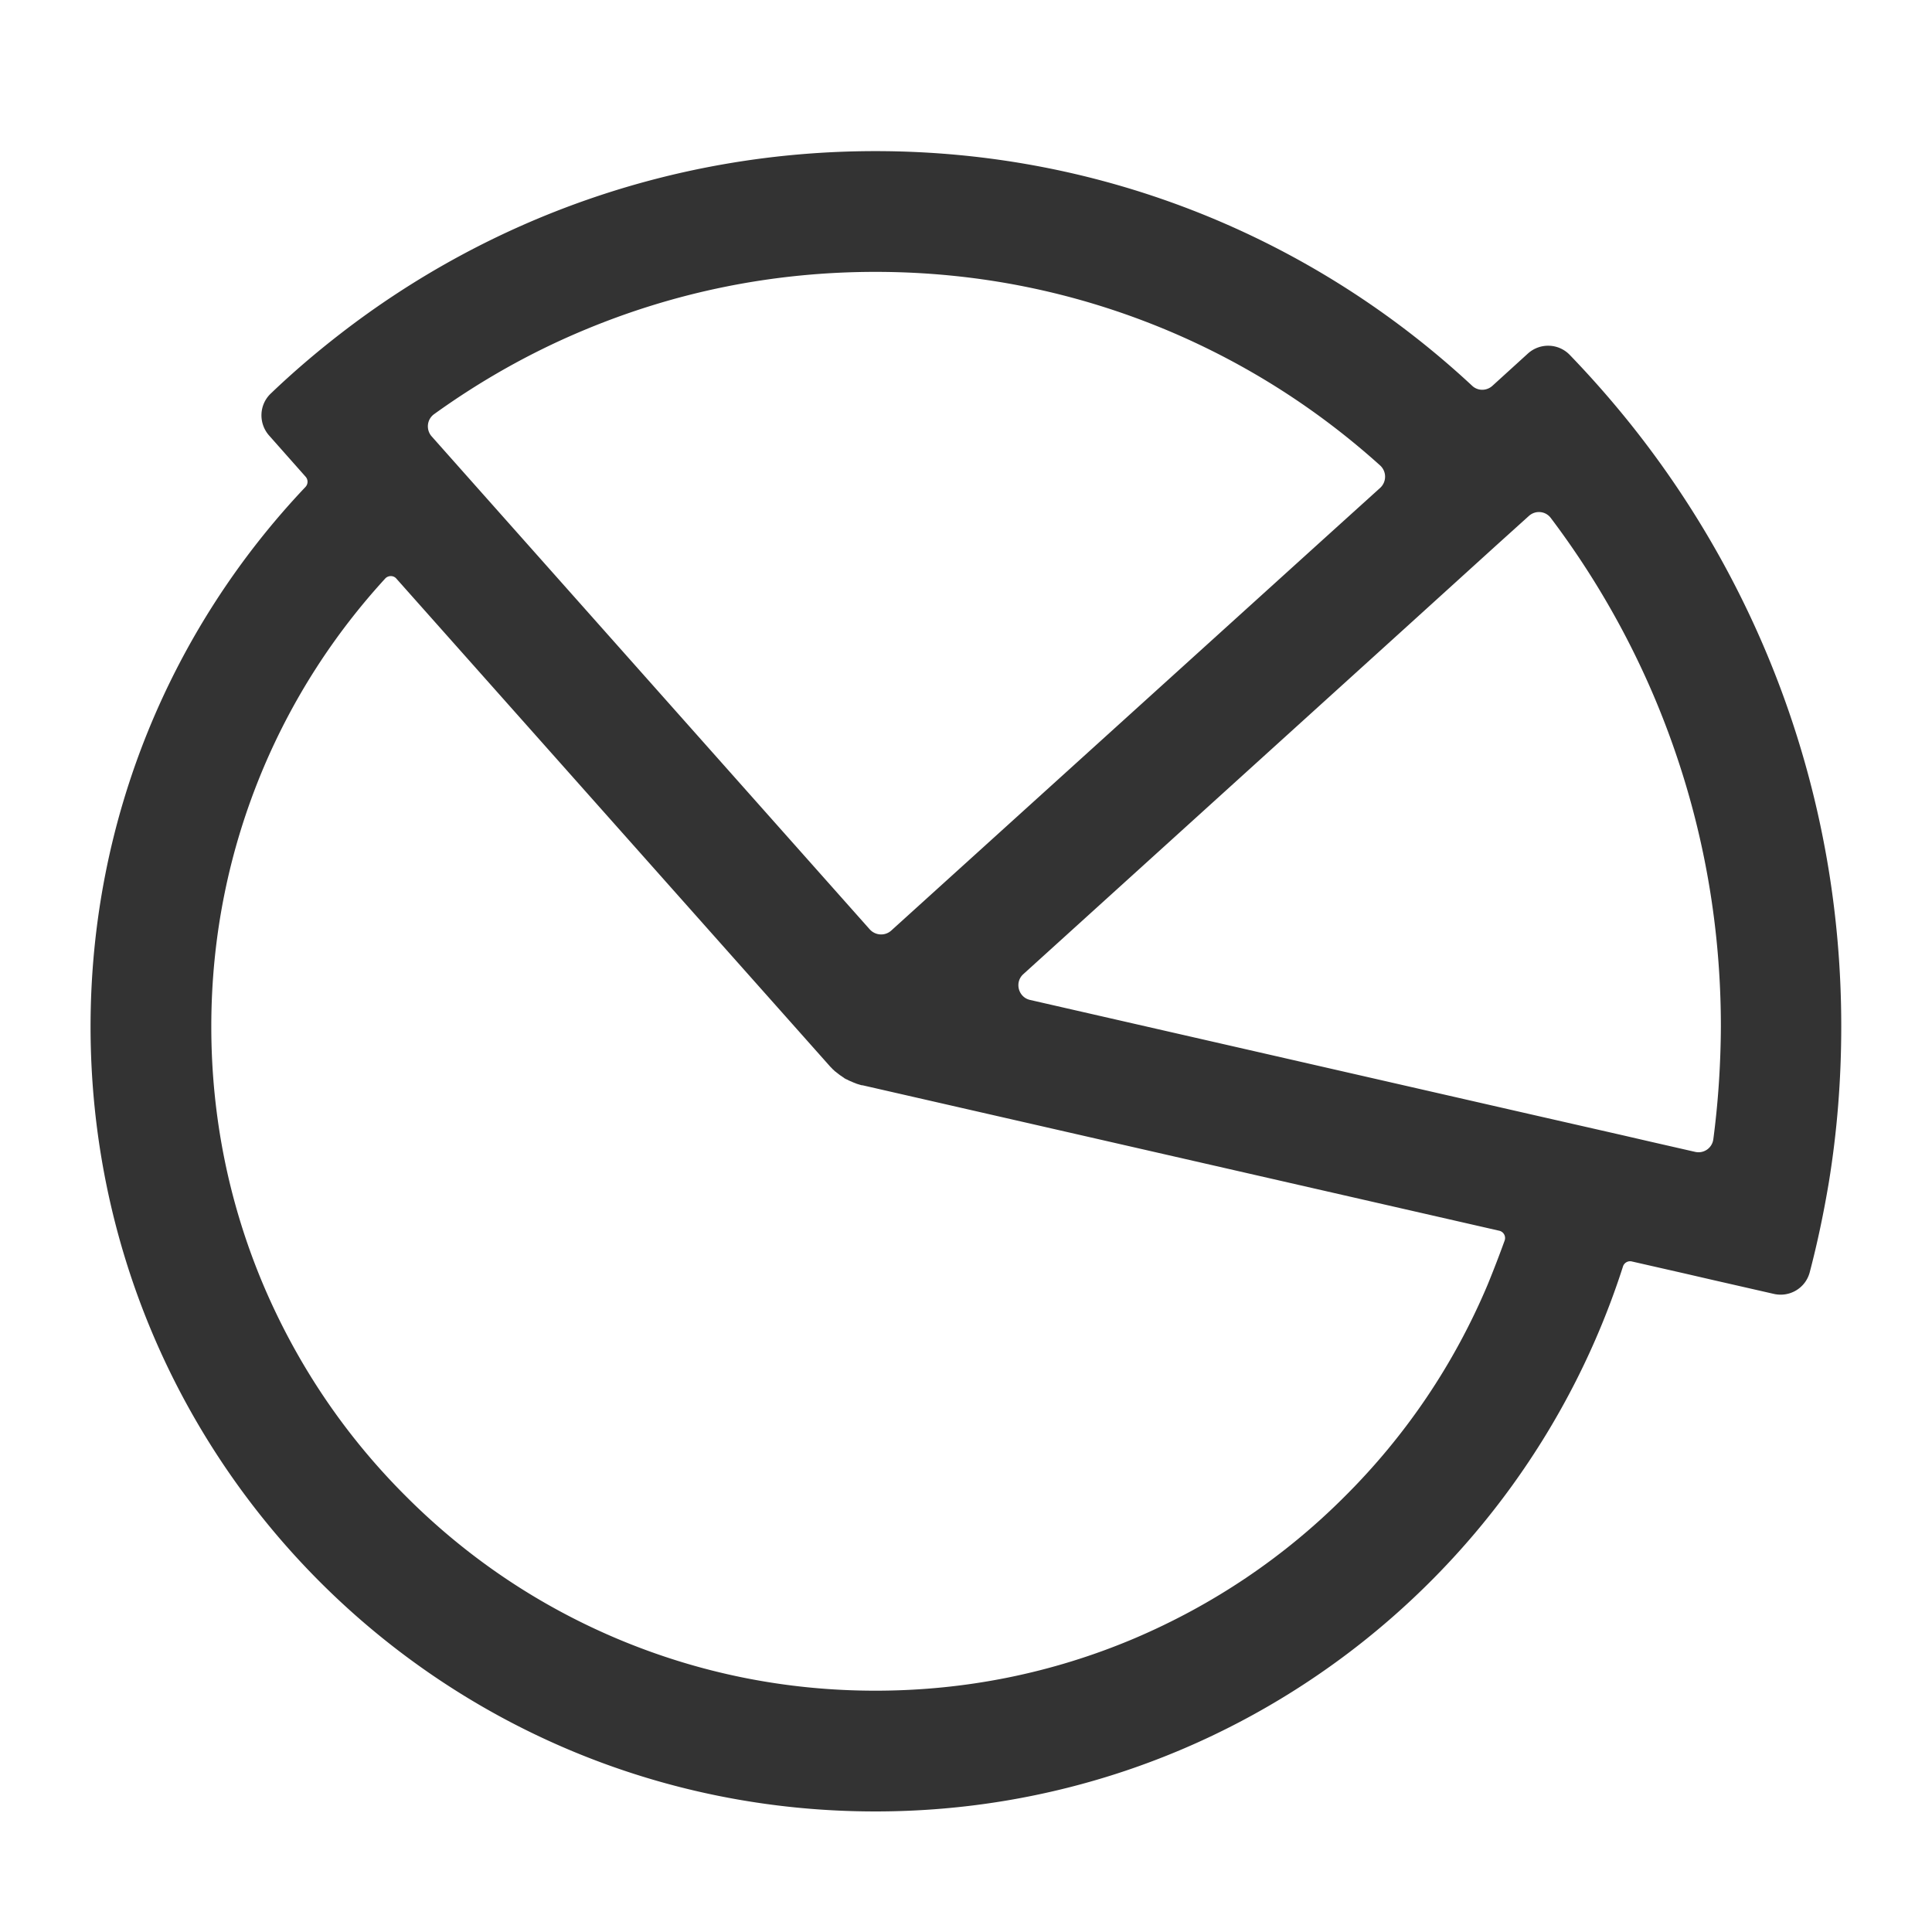 <?xml version="1.0" standalone="no"?><!DOCTYPE svg PUBLIC "-//W3C//DTD SVG 1.1//EN" "http://www.w3.org/Graphics/SVG/1.1/DTD/svg11.dtd"><svg class="icon" width="200px" height="200.00px" viewBox="0 0 1024 1024" version="1.1" xmlns="http://www.w3.org/2000/svg"><path fill="#333333" d="M452.7 574c0.1 0 0.2 0.1 0.3 0.1 0.2 0.1 0.3 0.1 0.5 0.2-0.3-0.1-0.6-0.2-0.8-0.3z m-4.6-2.2c0.1 0 0.1 0.1 0.2 0.1 0.1 0.1 0.3 0.1 0.4 0.2-0.2 0-0.4-0.1-0.6-0.3z m-0.7-0.4c0.1 0 0.1 0.1 0.2 0.1l0.6 0.3c-0.3-0.1-0.6-0.2-0.8-0.4zM864.1 224.6a526.91 526.91 0 0 0-32.1-36.5c-6-6.2-15.8-6.5-22.2-0.7L791 204.5c-3.1 2.8-7.8 2.8-10.8-0.1-82.9-77.1-194-124.3-316.2-124.3-106.8 0-205.2 36.1-283.6 96.8-12.8 9.9-25.2 20.5-36.9 31.7-6.2 5.9-6.6 15.7-0.9 22.2l19.4 21.9c1.4 1.6 1.3 3.9-0.1 5.4C91.3 332.6 48 433.3 48 544.2c0.1 230.6 186.1 416.3 416.7 415.9 185.1-0.3 341.8-121.5 395.5-288.8 0.6-2 2.7-3.2 4.7-2.7l27.7 6.3 15.6 3.6 32 7.3c8.4 1.9 16.8-3.1 19-11.5 4.1-15.6 7.4-31.4 10.1-47.5 4.4-26.9 6.6-54.5 6.6-82.7 0.1-120.8-41.8-231.9-111.8-319.5z m-555.8-49.1c49.3-20.8 101.6-31.4 155.7-31.4s106.4 10.6 155.7 31.4c41.1 17.4 78.6 41.3 111.8 71.2 3.5 3.2 3.5 8.7 0 11.9L702.3 285 472.4 493.2c-3.3 3-8.4 2.7-11.4-0.6L255 260.8l-26.2-29.5c-3.1-3.5-2.6-9 1.3-11.8 24.3-17.5 50.4-32.3 78.2-44z m480.1 505.6c-17.7 41.9-43.1 79.6-75.5 111.9-32.3 32.4-70 57.7-111.9 75.5-43.3 18.3-89.4 27.6-137 27.6s-93.6-9.3-137-27.6c-41.9-17.7-79.6-43.1-111.9-75.5-32.4-32.3-57.7-70-75.5-111.9-18.3-43.3-27.6-89.4-27.6-137s9.3-93.6 27.6-137c15.7-37.1 37.4-70.8 64.6-100.5 1.6-1.7 4.4-1.7 5.9 0.1l230 258.7 0.2 0.2 0.6 0.6c0.2 0.2 0.4 0.5 0.7 0.7 0.3 0.3 0.6 0.5 0.8 0.8 0.1 0.1 0.3 0.2 0.4 0.3h0.1c0.2 0.2 0.4 0.4 0.7 0.6 0.3 0.2 0.6 0.5 0.9 0.7 0.5 0.4 0.9 0.7 1.4 1 0.3 0.2 0.7 0.5 1 0.7 0.2 0.1 0.4 0.3 0.6 0.4 0.2 0.2 0.5 0.3 0.7 0.4l0.6 0.3c0.1 0.1 0.3 0.1 0.4 0.2 0.7 0.4 1.4 0.7 2.2 1l0.6 0.3c0.3 0.1 0.5 0.2 0.8 0.3 0.3 0.1 0.5 0.2 0.8 0.3 0.1 0.1 0.3 0.1 0.4 0.2 0.7 0.2 1.3 0.4 2 0.6 0.3 0.1 0.6 0.2 0.9 0.2h0.2l337.5 77.1c2.3 0.5 3.7 2.9 2.9 5.2-2.9 8-5.9 15.8-9.1 23.6z m119.7-77.3c-0.6 4.7-5.1 7.8-9.7 6.7l-22.8-5.2-15.6-3.6-47-10.7-267-61c-6.3-1.4-8.4-9.4-3.6-13.7l202.9-183.9L781 300l11.9-10.8 17.4-15.7c3.5-3.2 8.9-2.7 11.7 1.1 22.1 29.3 40.5 61.1 54.9 95.1 23.3 55.2 35.2 113.8 35.2 174.4-0.1 20.1-1.4 40-4 59.7z" /></svg>